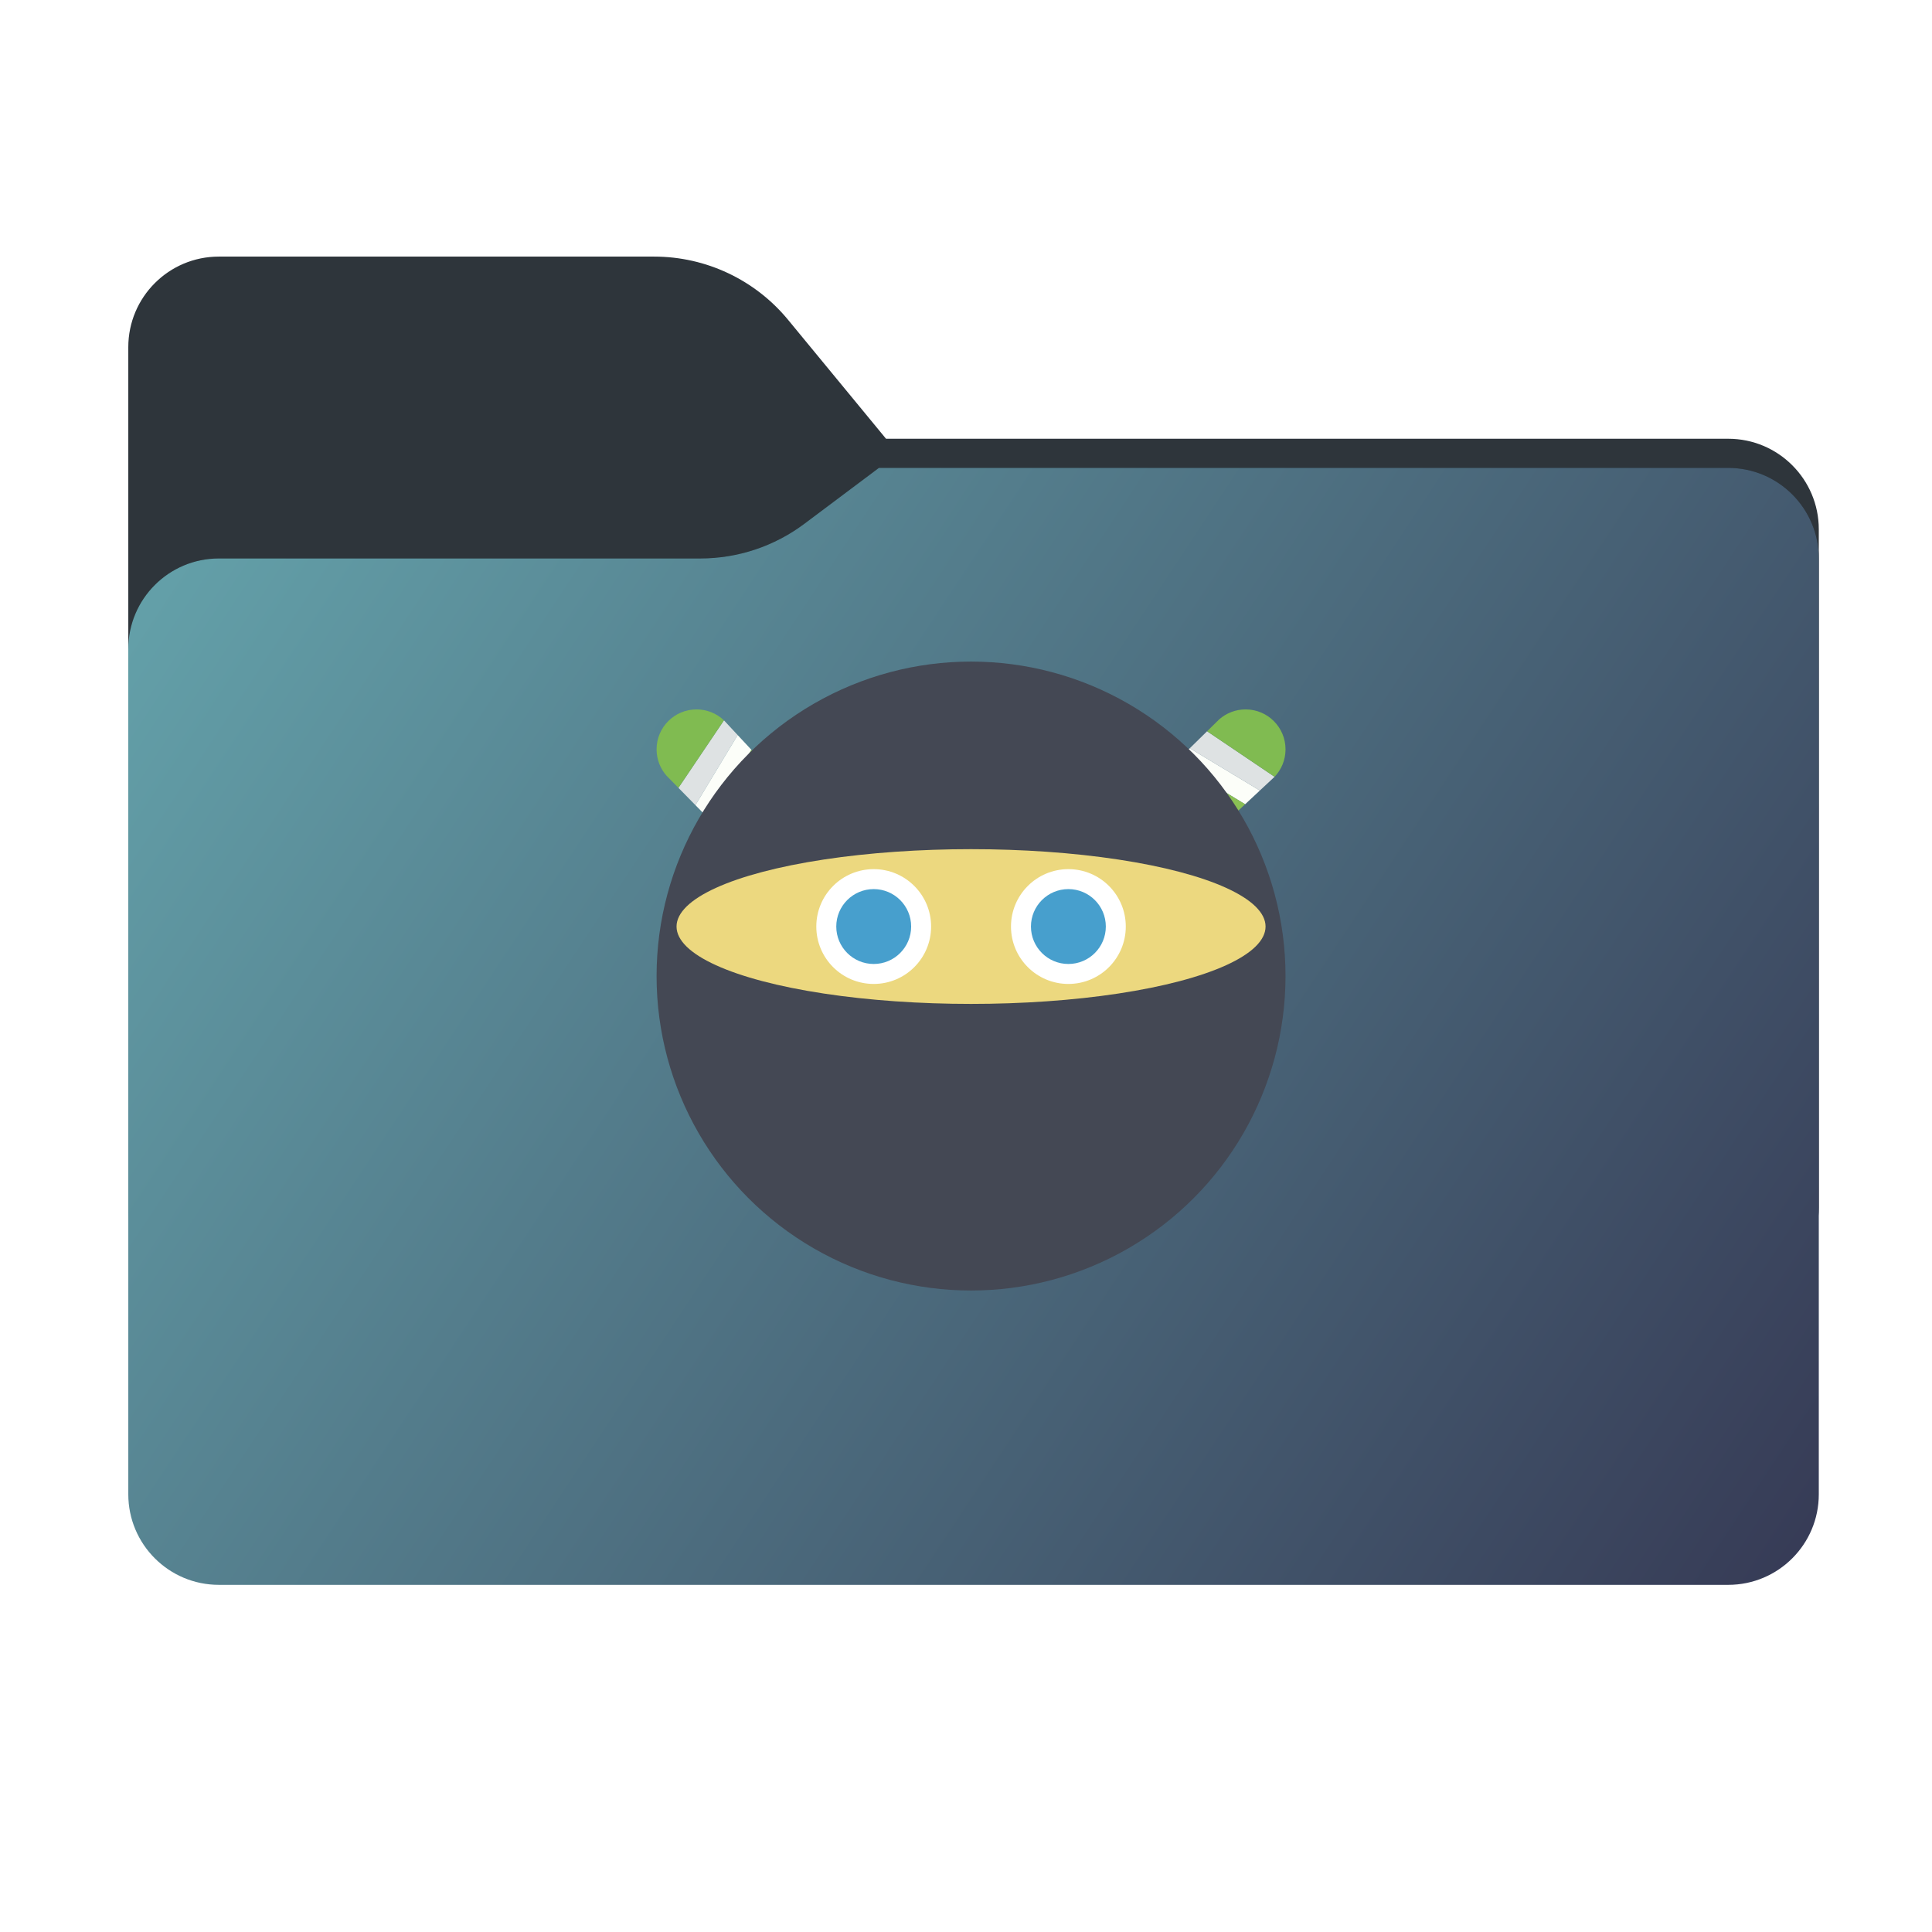 <svg width="256" height="256" viewBox="0 0 256 256" fill="none" xmlns="http://www.w3.org/2000/svg">
<path fill-rule="evenodd" clip-rule="evenodd" d="M104.425 42.378C100.056 37.073 93.544 34 86.671 34H29C22.373 34 17 39.373 17 46V58.137V68.2V160C17 166.627 22.373 172 29 172H229C235.627 172 241 166.627 241 160V70.137C241 63.51 235.627 58.137 229 58.137H117.404L104.425 42.378Z" fill="#2E353B"/>
<mask id="mask0_1064_27204" style="mask-type:alpha" maskUnits="userSpaceOnUse" x="17" y="34" width="224" height="138">
<path fill-rule="evenodd" clip-rule="evenodd" d="M104.425 42.378C100.056 37.073 93.544 34 86.671 34H29C22.373 34 17 39.373 17 46V58.137V68.2V160C17 166.627 22.373 172 29 172H229C235.627 172 241 166.627 241 160V70.137C241 63.51 235.627 58.137 229 58.137H117.404L104.425 42.378Z" fill="url(#paint0_linear_1064_27204)"/>
</mask>
<g mask="url(#mask0_1064_27204)">
<g style="mix-blend-mode:multiply" filter="url(#filter0_f_1064_27204)">
<path fill-rule="evenodd" clip-rule="evenodd" d="M92.789 74C97.764 74 102.605 72.387 106.586 69.402L116.459 62H229C235.627 62 241 67.373 241 74V108V160C241 166.627 235.627 172 229 172H29C22.373 172 17 166.627 17 160L17 108V86C17 79.373 22.373 74 29 74H87H92.789Z" fill="black" fill-opacity="0.3"/>
</g>
</g>
<g filter="url(#filter1_ii_1064_27204)">
<path fill-rule="evenodd" clip-rule="evenodd" d="M92.789 74C97.764 74 102.605 72.387 106.586 69.402L116.459 62H229C235.627 62 241 67.373 241 74V108V198C241 204.627 235.627 210 229 210H29C22.373 210 17 204.627 17 198L17 108V86C17 79.373 22.373 74 29 74H87H92.789Z" fill="url(#paint1_linear_1064_27204)"/>
</g>
<path d="M95.929 95.449L89.896 104.393L92.148 106.686L97.748 97.402L95.929 95.449Z" fill="#DEE2E3"/>
<path d="M93.98 108.551L99.567 99.354L97.748 97.402L92.148 106.686L93.98 108.551Z" fill="#FCFEF9"/>
<path d="M95.929 110.535L103.205 103.26L99.567 99.354L93.98 108.551L95.929 110.535Z" fill="#8AC054"/>
<path d="M92.291 94C89.369 94 87 96.369 87 99.291C87 100.633 87.5 101.859 88.323 102.791L89.896 104.393L95.929 95.449C94.981 94.551 93.7 94 92.291 94Z" fill="#80BB51"/>
<path d="M168.89 102.929L159.946 96.896L157.653 99.148L166.937 104.748L168.89 102.929Z" fill="#DEE2E3"/>
<path d="M155.788 100.98L164.985 106.567L166.937 104.748L157.653 99.148L155.788 100.98Z" fill="#FCFEF9"/>
<path d="M153.803 102.929L161.079 110.205L164.985 106.567L155.788 100.98L153.803 102.929Z" fill="#8AC054"/>
<path d="M170.339 99.291C170.339 96.369 167.97 94 165.048 94C163.706 94 162.48 94.5 161.548 95.323L159.946 96.896L168.89 102.929C169.788 101.981 170.339 100.7 170.339 99.291Z" fill="#80BB51"/>
<g filter="url(#filter2_i_1064_27204)">
<circle cx="128.669" cy="136.331" r="41.669" fill="#444854"/>
</g>
<ellipse cx="128.669" cy="122.771" rx="39.024" ry="10.252" fill="#ECD87F"/>
<circle cx="115.771" cy="122.772" r="7.606" fill="white"/>
<circle cx="141.567" cy="122.772" r="7.606" fill="white"/>
<circle cx="115.771" cy="122.771" r="4.961" fill="#479FCD"/>
<circle cx="141.567" cy="122.771" r="4.961" fill="#479FCD"/>
<defs>
<filter id="filter0_f_1064_27204" x="-20" y="25" width="298" height="184" filterUnits="userSpaceOnUse" color-interpolation-filters="sRGB">
<feFlood flood-opacity="0" result="BackgroundImageFix"/>
<feBlend mode="normal" in="SourceGraphic" in2="BackgroundImageFix" result="shape"/>
<feGaussianBlur stdDeviation="18.5" result="effect1_foregroundBlur_1064_27204"/>
</filter>
<filter id="filter1_ii_1064_27204" x="17" y="62" width="224" height="148" filterUnits="userSpaceOnUse" color-interpolation-filters="sRGB">
<feFlood flood-opacity="0" result="BackgroundImageFix"/>
<feBlend mode="normal" in="SourceGraphic" in2="BackgroundImageFix" result="shape"/>
<feColorMatrix in="SourceAlpha" type="matrix" values="0 0 0 0 0 0 0 0 0 0 0 0 0 0 0 0 0 0 127 0" result="hardAlpha"/>
<feOffset dy="4"/>
<feComposite in2="hardAlpha" operator="arithmetic" k2="-1" k3="1"/>
<feColorMatrix type="matrix" values="0 0 0 0 1 0 0 0 0 1 0 0 0 0 1 0 0 0 0.25 0"/>
<feBlend mode="normal" in2="shape" result="effect1_innerShadow_1064_27204"/>
<feColorMatrix in="SourceAlpha" type="matrix" values="0 0 0 0 0 0 0 0 0 0 0 0 0 0 0 0 0 0 127 0" result="hardAlpha"/>
<feOffset dy="-4"/>
<feComposite in2="hardAlpha" operator="arithmetic" k2="-1" k3="1"/>
<feColorMatrix type="matrix" values="0 0 0 0 0 0 0 0 0 0 0 0 0 0 0 0 0 0 0.9 0"/>
<feBlend mode="soft-light" in2="effect1_innerShadow_1064_27204" result="effect2_innerShadow_1064_27204"/>
</filter>
<filter id="filter2_i_1064_27204" x="87" y="93.662" width="83.339" height="84.338" filterUnits="userSpaceOnUse" color-interpolation-filters="sRGB">
<feFlood flood-opacity="0" result="BackgroundImageFix"/>
<feBlend mode="normal" in="SourceGraphic" in2="BackgroundImageFix" result="shape"/>
<feColorMatrix in="SourceAlpha" type="matrix" values="0 0 0 0 0 0 0 0 0 0 0 0 0 0 0 0 0 0 127 0" result="hardAlpha"/>
<feOffset dy="-7"/>
<feGaussianBlur stdDeviation="0.5"/>
<feComposite in2="hardAlpha" operator="arithmetic" k2="-1" k3="1"/>
<feColorMatrix type="matrix" values="0 0 0 0 0.18 0 0 0 0 0.192 0 0 0 0 0.227 0 0 0 1 0"/>
<feBlend mode="normal" in2="shape" result="effect1_innerShadow_1064_27204"/>
</filter>
<linearGradient id="paint0_linear_1064_27204" x1="17" y1="34" x2="197.768" y2="215.142" gradientUnits="userSpaceOnUse">
<stop stop-color="#05815D"/>
<stop offset="1" stop-color="#0C575F"/>
</linearGradient>
<linearGradient id="paint1_linear_1064_27204" x1="17" y1="62" x2="241" y2="210" gradientUnits="userSpaceOnUse">
<stop stop-color="#65A4AC"/>
<stop offset="1" stop-color="#363A55"/>
</linearGradient>
</defs>
</svg>
